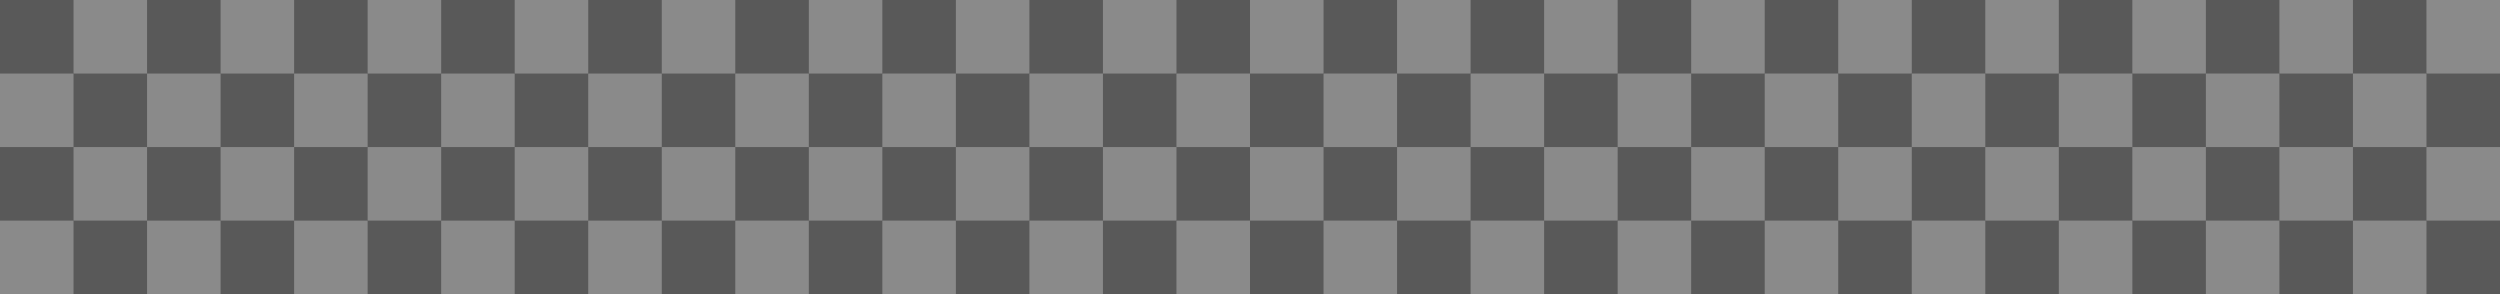 <svg xmlns="http://www.w3.org/2000/svg" xmlns:xlink="http://www.w3.org/1999/xlink" viewBox="0 0 34 4"><path d="M0 0h34v4H0z" fill="#595959"/><g fill="#8a8a8a"><path d="M32 1h1v1h-1zm0 2h1v1h-1z"/><use href="#A"/><use href="#A" x="-2"/><use href="#A" x="-4"/><use href="#A" x="-6"/><use href="#A" x="-8"/><use href="#A" x="-10"/><use href="#A" x="-12"/><use href="#A" x="-14"/><use href="#A" x="-16"/><path d="M15 0h1v1h-1zm0 2h1v1h-1zm-2-2h1v1h-1zm0 2h1v1h-1z"/><path d="M12 1h1v1h-1zm0 2h1v1h-1z"/><path d="M11 0h1v1h-1zm0 2h1v1h-1z"/><path d="M10 1h1v1h-1zm0 2h1v1h-1z"/><path d="M9 0h1v1H9zm0 2h1v1H9z"/><path d="M8 1h1v1H8zm0 2h1v1H8z"/><path d="M7 0h1v1H7zm0 2h1v1H7z"/><path d="M6 1h1v1H6zm0 2h1v1H6z"/><path d="M5 0h1v1H5zm0 2h1v1H5z"/><path d="M4 1h1v1H4zm0 2h1v1H4z"/><path d="M3 0h1v1H3zm0 2h1v1H3z"/><path d="M2 1h1v1H2zm0 2h1v1H2z"/><path d="M1 0h1v1H1zm0 2h1v1H1z"/><path d="M0 1h1v1H0zm0 2h1v1H0z"/></g><defs><path id="A" d="M33 0h1v1h-1zm0 2h1v1h-1zm-3-1h1v1h-1zm0 2h1v1h-1z"/></defs></svg>